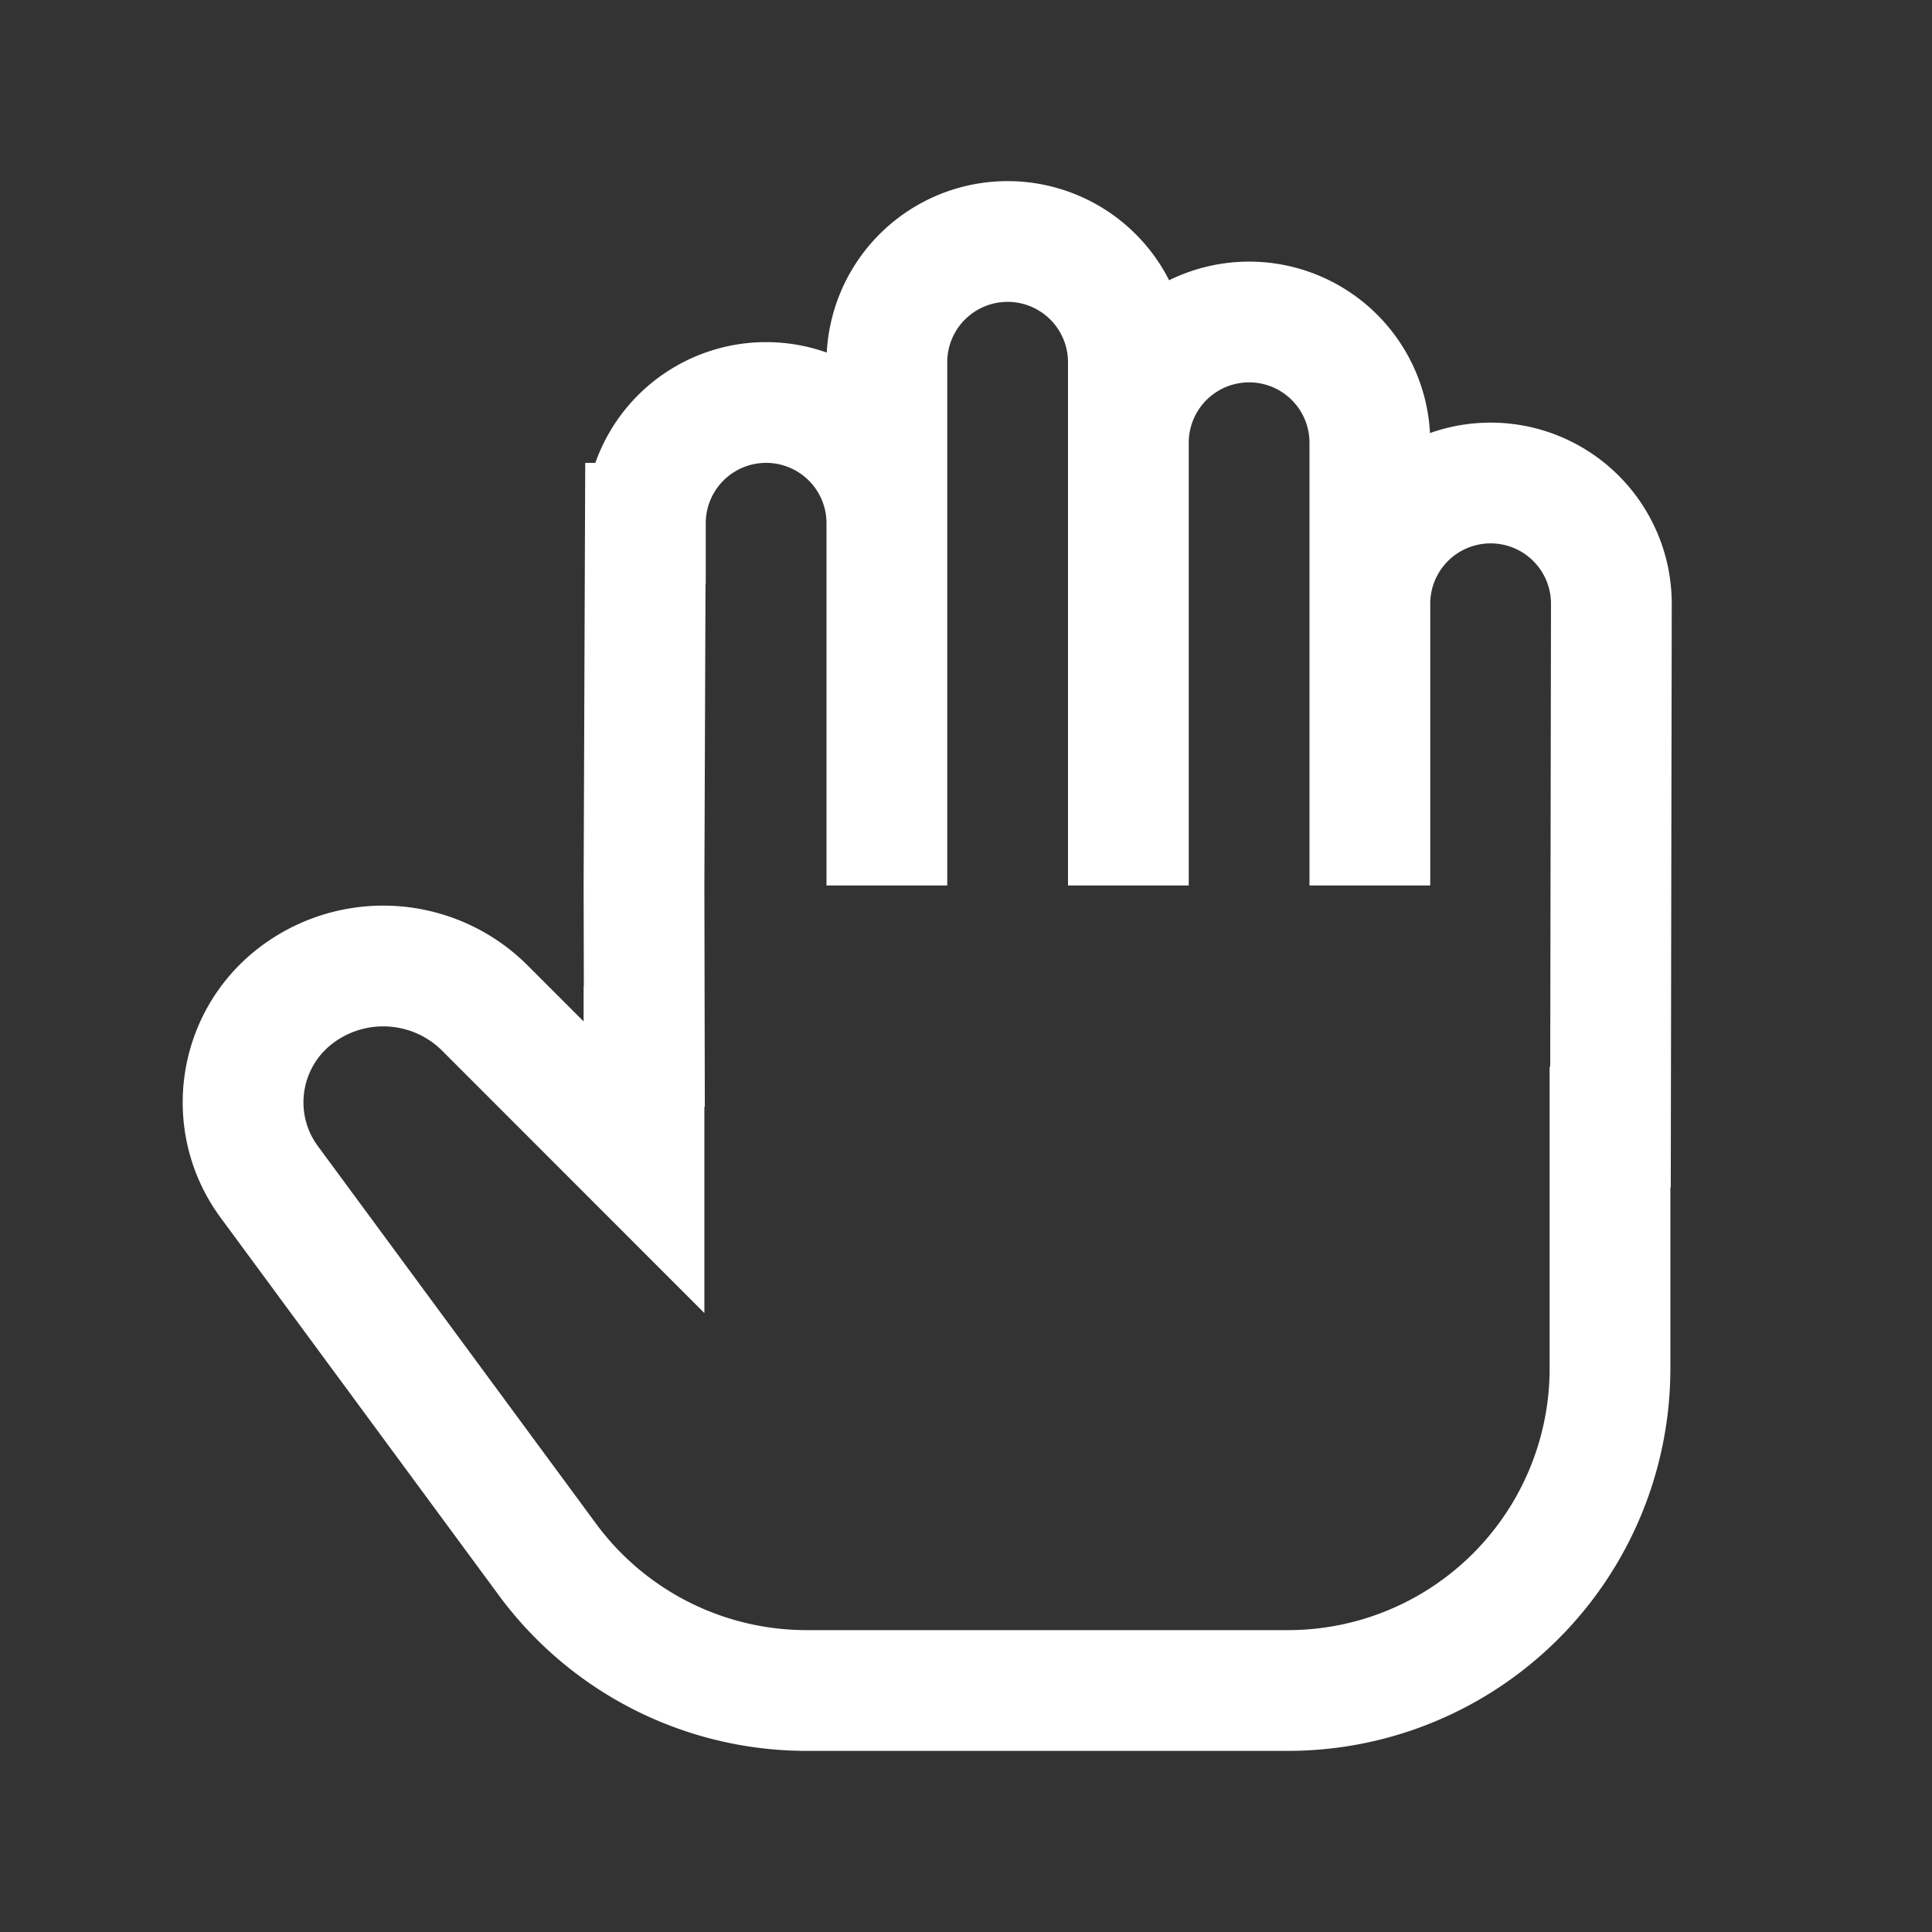 <svg xmlns="http://www.w3.org/2000/svg" width="48" height="48" viewBox="0 0 24 24" aria-labelledby="panIconTitle" stroke="#fff" stroke-width="1.5" stroke-linecap="square" fill="none" color="#fff"><rect x="0" y="0" width="24" height="24" fill="#333333" stroke="none"/><path d="M20 14v3a4 4 0 01-4 4h-5.978A4 4 0 016.8 19.372l-3.456-4.691c-.53-.72-.397-1.73.301-2.29a1.787 1.787 0 012.381.134L8 14.5V13h.004L8 11l.017-4.5a1.5 1.5 0 113 0V11 4.5a1.5 1.5 0 013 0V11 5.5a1.5 1.5 0 013 0V11 7.5a1.5 1.5 0 013 0l-.011 6.5H20z"/></svg>